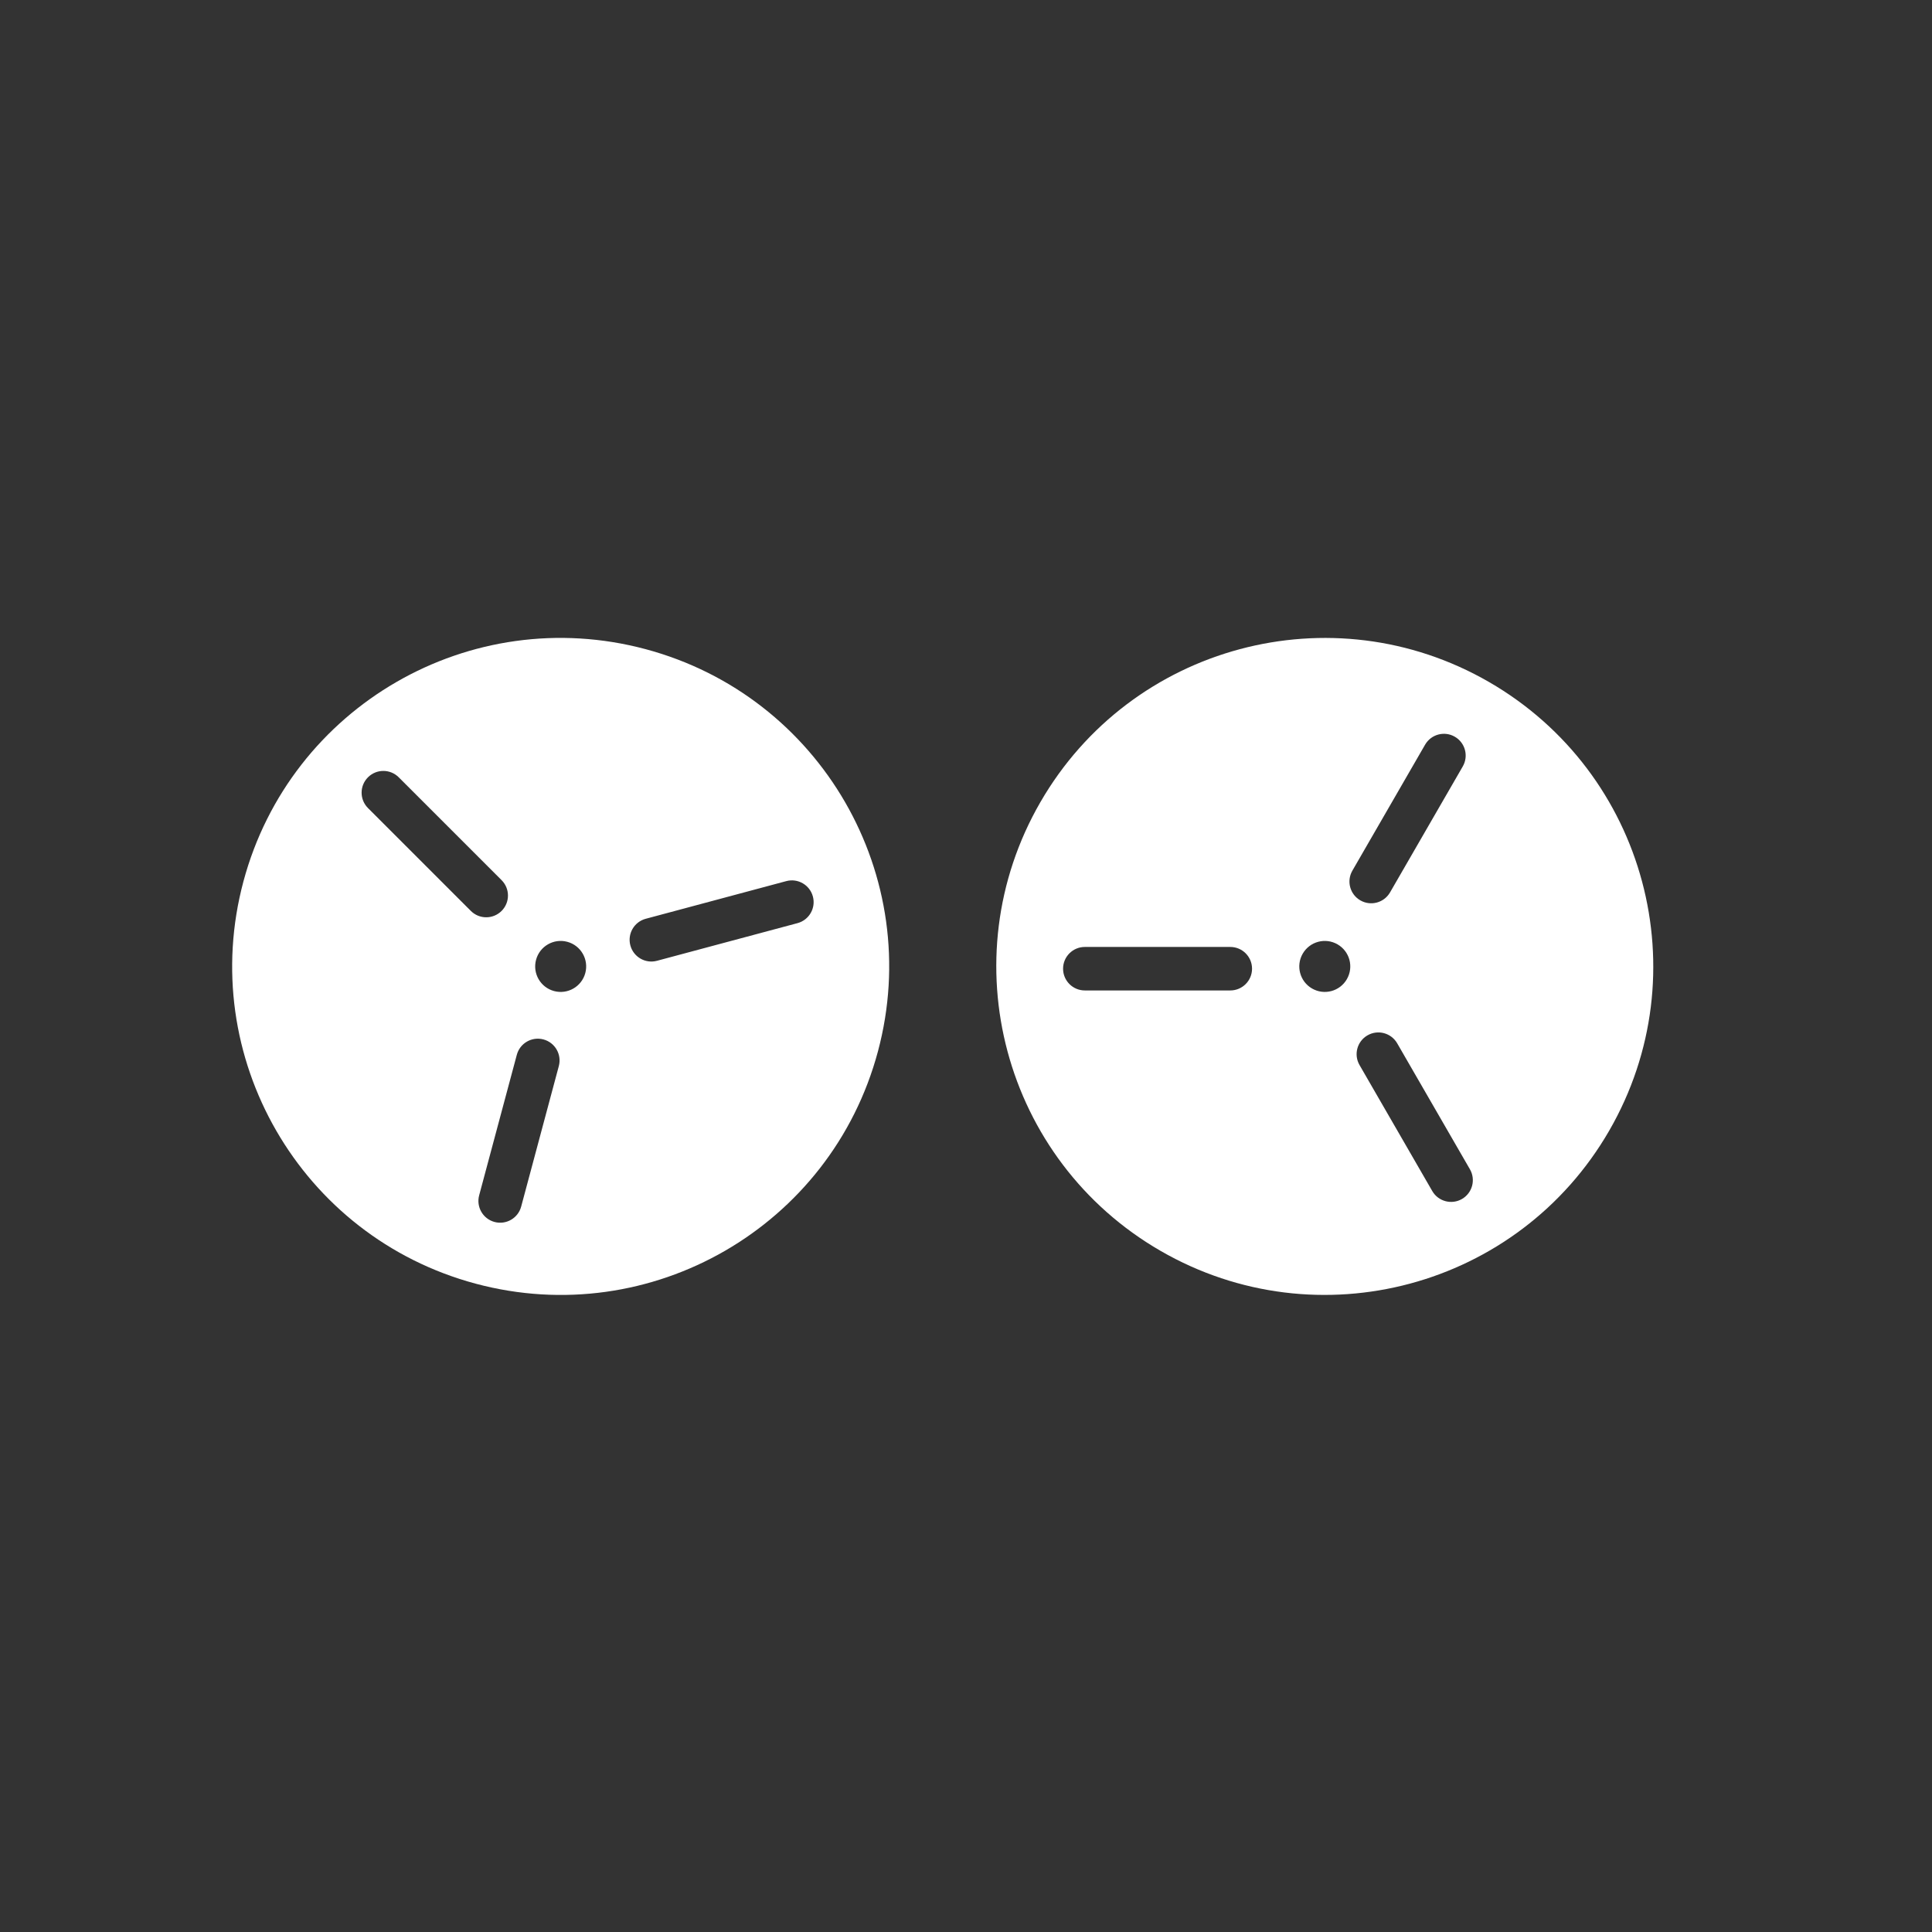 <svg width="2000" height="2000" viewBox="0 0 2000 2000" fill="none" xmlns="http://www.w3.org/2000/svg">
<rect x="0" y="0" width="2000" height="2000" fill="#333333" stroke="none"/>
<path fill-rule="evenodd" clip-rule="evenodd" d="M668.412 672.028C849.79 720.629 957.428 907.063 908.828 1088.44C860.228 1269.82 673.793 1377.46 492.415 1328.86C311.036 1280.26 203.398 1093.82 251.998 912.445C300.599 731.066 487.033 623.428 668.412 672.028ZM511.944 1264.98C499.935 1261.76 492.808 1249.41 496.026 1237.4L535.002 1091.94C538.22 1079.93 550.564 1072.81 562.573 1076.02C574.582 1079.24 581.709 1091.59 578.491 1103.6L539.514 1249.06C536.297 1261.07 523.953 1268.19 511.944 1264.98ZM668.461 951.115C656.452 954.333 649.325 966.677 652.543 978.686C655.761 990.695 668.105 997.822 680.114 994.604L825.576 955.628C837.585 952.41 844.712 940.066 841.494 928.057C838.276 916.048 825.932 908.921 813.923 912.139L668.461 951.115ZM519.25 942.977C510.459 951.769 496.205 951.769 487.414 942.977L380.928 836.492C372.137 827.7 372.137 813.447 380.928 804.656C389.72 795.864 403.973 795.864 412.764 804.656L519.25 911.141C528.041 919.933 528.041 934.186 519.25 942.977ZM605.903 1007.28C609.675 993.197 601.32 978.725 587.24 974.952C573.16 971.179 558.688 979.535 554.916 993.615C551.143 1007.69 559.499 1022.17 573.578 1025.94C587.658 1029.71 602.13 1021.36 605.903 1007.28Z" fill="white"/>
<path fill-rule="evenodd" clip-rule="evenodd" d="M1201.41 1294.9C1038.79 1201.01 983.074 993.068 1076.96 830.449C1170.85 667.829 1378.79 612.112 1541.41 706C1704.03 799.888 1759.75 1007.83 1665.86 1170.45C1571.97 1333.07 1364.03 1388.79 1201.41 1294.9ZM1506.01 762.651C1516.78 768.867 1520.47 782.635 1514.25 793.402L1438.96 923.82C1432.74 934.587 1418.97 938.276 1408.21 932.06C1397.44 925.844 1393.75 912.076 1399.97 901.309L1475.26 770.891C1481.48 760.124 1495.25 756.435 1506.01 762.651ZM1273.6 1025.31C1286.03 1025.31 1296.11 1015.23 1296.11 1002.8C1296.11 990.363 1286.03 980.284 1273.6 980.284L1123 980.284C1110.57 980.284 1100.49 990.363 1100.49 1002.8C1100.49 1015.23 1110.57 1025.31 1123 1025.31L1273.6 1025.31ZM1415.62 1071.79C1426.38 1065.57 1440.15 1069.26 1446.37 1080.03L1521.66 1210.44C1527.88 1221.21 1524.19 1234.98 1513.42 1241.2C1502.66 1247.41 1488.89 1243.72 1482.67 1232.96L1407.38 1102.54C1401.16 1091.77 1404.85 1078 1415.62 1071.79ZM1348.56 987.251C1341.27 999.874 1345.6 1016.02 1358.22 1023.3C1370.84 1030.59 1386.98 1026.27 1394.27 1013.64C1401.56 1001.02 1397.24 984.879 1384.61 977.591C1371.99 970.303 1355.85 974.628 1348.56 987.251Z" fill="white"/>
</svg>

